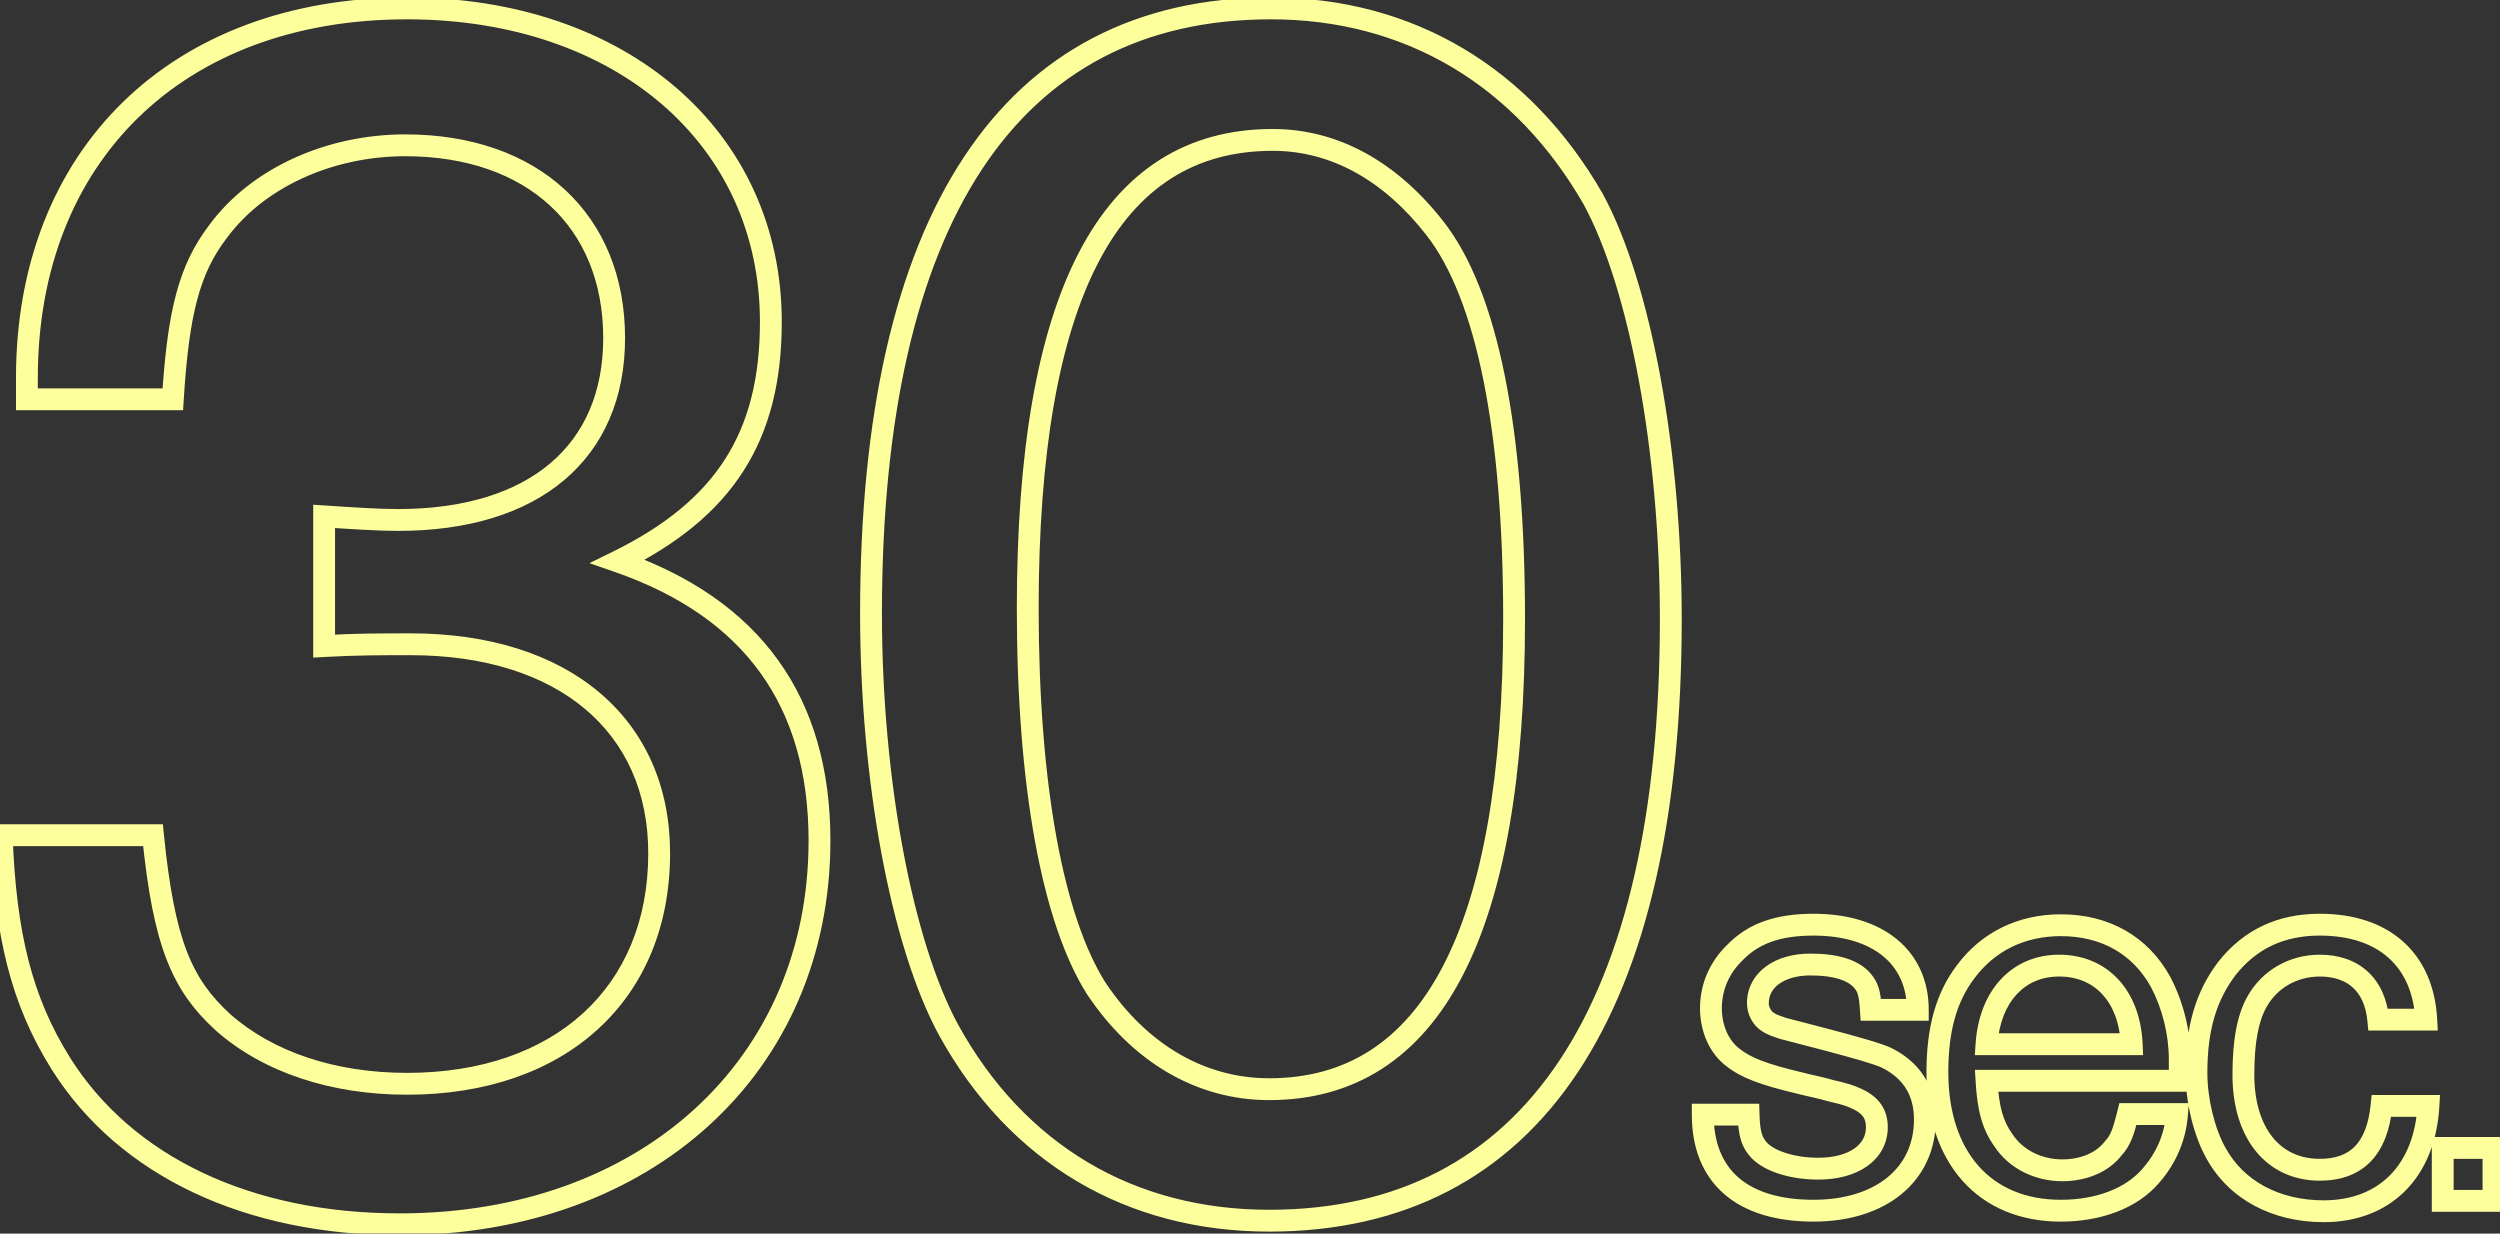 <svg width="229" height="113" viewBox="0 0 229 113" fill="none" xmlns="http://www.w3.org/2000/svg">
<rect x="0" y="0" width="229" height="113" fill="#333333" stroke="none"/>
<mask id="path-1-outside-1_832_2789" maskUnits="userSpaceOnUse" x="-1" y="-1" width="231" height="115" fill="black">
<rect fill="white" x="-1" y="-1" width="231" height="115"/>
<path d="M0.155 76.505H14.015C15.005 86.405 16.655 90.2 20.45 93.665C24.575 97.295 30.515 99.275 37.28 99.275C51.305 99.275 60.38 91.025 60.38 78.155C60.38 66.44 51.635 59.015 37.61 59.015C34.805 59.015 32.66 59.015 29.69 59.18V47.3C32.165 47.465 34.64 47.63 36.455 47.63C48.995 47.63 56.255 41.36 56.255 30.965C56.255 20.24 48.83 13.31 37.115 13.31C30.185 13.31 23.585 16.28 19.955 21.23C17.315 24.695 16.325 28.655 15.83 36.575H2.465V34.595C2.465 14.3 16.16 0.77 37.28 0.77C56.915 0.77 70.61 12.65 70.61 29.48C70.61 40.04 66.32 46.64 56.585 51.425C68.96 55.715 75.065 64.295 75.065 77C75.065 97.625 59.225 112.145 36.62 112.145C22.76 112.145 11.54 106.865 5.6 97.46C1.97 91.685 0.485 85.58 0.155 76.505ZM116.416 0.77C129.121 0.77 139.516 7.04 145.951 18.26C150.241 26.18 153.046 41.36 153.046 56.705C153.046 92.51 140.341 111.815 116.251 111.815C103.546 111.815 93.15 105.71 86.88 94.325C82.591 86.405 79.785 71.39 79.785 56.21C79.785 20.075 92.49 0.77 116.416 0.77ZM116.581 12.815C101.566 12.815 94.141 27.17 94.141 55.715C94.141 72.05 96.451 84.26 100.411 90.53C104.371 96.47 109.981 99.77 116.251 99.77C131.101 99.77 138.691 85.415 138.691 56.705C138.691 39.38 136.216 27.005 131.431 20.9C127.306 15.62 122.191 12.815 116.581 12.815ZM175.671 92.5H171.371C171.271 90.95 171.121 90.45 170.571 89.8C169.721 88.85 168.171 88.35 165.821 88.35C163.021 88.35 161.021 89.75 161.021 91.9C161.021 92.6 161.421 93.3 161.921 93.6C162.271 93.85 162.721 94 163.321 94.2L166.971 95.15C169.821 95.9 171.971 96.5 172.821 96.9C175.121 98.05 176.321 99.95 176.321 102.55C176.321 107.6 172.271 110.9 166.121 110.9C159.571 110.9 155.971 107.75 155.971 102.1H160.171C160.221 103.9 160.471 104.65 161.171 105.4C162.171 106.4 164.221 107.05 166.571 107.05C169.771 107.05 171.921 105.55 171.921 103.25C171.921 102 171.321 101.15 169.871 100.55C169.421 100.35 168.971 100.2 167.671 99.9C166.871 99.65 165.771 99.45 164.821 99.2C161.471 98.4 159.921 97.8 158.721 96.85C157.421 95.85 156.721 94.15 156.721 92.35C156.721 90.45 157.471 88.65 158.921 87.25C160.621 85.5 162.871 84.7 166.121 84.7C172.021 84.7 175.671 87.7 175.671 92.5ZM194.915 102.05H199.415C199.265 104.1 198.465 106.05 197.015 107.7C195.265 109.75 192.265 110.9 188.765 110.9C181.815 110.9 177.465 106.05 177.465 98.2C177.465 94.2 178.315 91.3 180.065 89C182.115 86.25 185.165 84.75 188.765 84.75C192.865 84.75 196.065 86.6 197.915 89.95C199.015 92.05 199.665 94.55 199.665 97.05V99H181.965C182.115 101.55 182.515 103.05 183.515 104.45C184.665 106.2 186.715 107.2 188.915 107.2C190.815 107.2 192.565 106.5 193.565 105.2C194.265 104.45 194.515 103.65 194.915 102.05ZM181.965 95.65H195.265C195.065 91.25 192.465 88.45 188.615 88.45C184.865 88.45 182.265 91.25 181.965 95.65ZM218.145 101.3H222.445C222.095 107.3 218.445 110.95 212.845 110.95C208.445 110.95 204.845 109 202.995 105.65C201.895 103.7 201.195 100.8 201.195 98.25C201.195 94.15 202.095 91.2 203.995 88.7C206.095 86.05 208.895 84.7 212.495 84.7C218.345 84.7 221.945 87.9 222.245 93.4H217.845C217.545 90.25 215.595 88.45 212.495 88.45C210.045 88.45 207.895 89.7 206.745 91.75C205.895 93.25 205.495 95.4 205.495 98.45C205.495 103.75 208.195 107.15 212.495 107.15C215.895 107.15 217.745 105.2 218.145 101.3ZM223.753 110V105.15H228.403V110H223.753Z"/>
</mask>
<path d="M0.155 76.505V75.505H-0.882L-0.844 76.541L0.155 76.505ZM14.015 76.505L15.01 76.406L14.92 75.505H14.015V76.505ZM20.45 93.665L19.776 94.403L19.782 94.41L19.789 94.416L20.45 93.665ZM29.69 59.18H28.69V60.237L29.745 60.178L29.69 59.18ZM29.69 47.3L29.756 46.302L28.69 46.231V47.3H29.69ZM19.955 21.23L20.75 21.836L20.756 21.829L20.761 21.821L19.955 21.23ZM15.83 36.575V37.575H16.77L16.828 36.637L15.83 36.575ZM2.465 36.575H1.465V37.575H2.465V36.575ZM56.585 51.425L56.144 50.528L53.993 51.585L56.258 52.37L56.585 51.425ZM5.6 97.46L4.753 97.992L4.755 97.994L5.6 97.46ZM0.155 77.505H14.015V75.505H0.155V77.505ZM13.02 76.605C13.518 81.582 14.188 85.112 15.248 87.858C16.321 90.64 17.779 92.581 19.776 94.403L21.124 92.927C19.326 91.284 18.061 89.595 17.114 87.138C16.152 84.646 15.502 81.329 15.01 76.406L13.02 76.605ZM19.789 94.416C24.137 98.241 30.33 100.275 37.28 100.275V98.275C30.7 98.275 25.013 96.349 21.111 92.914L19.789 94.416ZM37.28 100.275C44.486 100.275 50.52 98.154 54.764 94.28C59.017 90.397 61.38 84.837 61.38 78.155H59.38C59.38 84.343 57.206 89.343 53.415 92.803C49.615 96.271 44.099 98.275 37.28 98.275V100.275ZM61.38 78.155C61.38 72.029 59.083 66.954 54.899 63.427C50.733 59.916 44.79 58.015 37.61 58.015V60.015C44.455 60.015 49.897 61.827 53.61 64.957C57.304 68.07 59.38 72.566 59.38 78.155H61.38ZM37.61 58.015C34.805 58.015 32.635 58.015 29.634 58.181L29.745 60.178C32.685 60.015 34.805 60.015 37.61 60.015V58.015ZM30.69 59.18V47.3H28.69V59.18H30.69ZM29.623 48.298C32.086 48.462 34.599 48.63 36.455 48.63V46.63C34.681 46.63 32.245 46.468 29.756 46.302L29.623 48.298ZM36.455 48.63C42.88 48.63 48.087 47.024 51.704 43.959C55.343 40.874 57.255 36.411 57.255 30.965H55.255C55.255 35.914 53.537 39.783 50.411 42.433C47.263 45.101 42.57 46.63 36.455 46.63V48.63ZM57.255 30.965C57.255 25.361 55.309 20.668 51.757 17.382C48.214 14.102 43.168 12.31 37.115 12.31V14.31C42.777 14.31 47.301 15.982 50.399 18.849C53.489 21.709 55.255 25.843 55.255 30.965H57.255ZM37.115 12.31C29.927 12.31 23 15.386 19.149 20.639L20.761 21.821C24.17 17.174 30.443 14.31 37.115 14.31V12.31ZM19.16 20.624C16.331 24.337 15.329 28.553 14.832 36.513L16.828 36.637C17.321 28.757 18.299 25.053 20.75 21.836L19.16 20.624ZM15.83 35.575H2.465V37.575H15.83V35.575ZM3.465 36.575V34.595H1.465V36.575H3.465ZM3.465 34.595C3.465 24.679 6.806 16.494 12.651 10.787C18.498 5.079 26.936 1.77 37.28 1.77V-0.23C26.504 -0.23 17.534 3.226 11.254 9.356C4.972 15.489 1.465 24.216 1.465 34.595H3.465ZM37.28 1.77C46.899 1.77 54.987 4.679 60.655 9.571C66.312 14.454 69.61 21.355 69.61 29.48H71.61C71.61 20.775 68.061 13.321 61.962 8.057C55.873 2.801 47.296 -0.23 37.28 -0.23V1.77ZM69.61 29.48C69.61 34.622 68.567 38.711 66.406 42.078C64.243 45.449 60.901 48.189 56.144 50.528L57.026 52.322C62.004 49.876 65.674 46.923 68.09 43.158C70.508 39.389 71.61 34.898 71.61 29.48H69.61ZM56.258 52.37C62.297 54.463 66.727 57.575 69.654 61.641C72.58 65.706 74.065 70.811 74.065 77H76.065C76.065 70.484 74.497 64.946 71.277 60.473C68.058 56 63.248 52.677 56.913 50.48L56.258 52.37ZM74.065 77C74.065 87.043 70.215 95.558 63.644 101.569C57.068 107.586 47.708 111.145 36.62 111.145V113.145C48.137 113.145 58 109.444 64.994 103.045C71.995 96.64 76.065 87.582 76.065 77H74.065ZM36.62 111.145C23.003 111.145 12.155 105.965 6.445 96.926L4.755 97.994C10.925 107.765 22.517 113.145 36.62 113.145V111.145ZM6.447 96.928C2.942 91.353 1.481 85.44 1.154 76.469L-0.844 76.541C-0.511 85.72 0.998 92.017 4.753 97.992L6.447 96.928ZM145.951 18.26L146.83 17.784L146.824 17.773L146.818 17.762L145.951 18.26ZM86.88 94.325L86.001 94.801L86.005 94.807L86.88 94.325ZM100.411 90.53L99.565 91.064L99.572 91.074L99.579 91.085L100.411 90.53ZM131.431 20.9L130.643 21.516L130.643 21.517L131.431 20.9ZM116.416 1.77C128.744 1.77 138.817 7.832 145.083 18.758L146.818 17.762C140.214 6.248 129.497 -0.23 116.416 -0.23V1.77ZM145.071 18.736C149.245 26.441 152.046 41.424 152.046 56.705H154.046C154.046 41.296 151.236 25.919 146.83 17.784L145.071 18.736ZM152.046 56.705C152.046 74.516 148.881 88.066 142.849 97.133C136.859 106.138 127.983 110.815 116.251 110.815V112.815C128.608 112.815 138.13 107.839 144.514 98.241C150.858 88.704 154.046 74.699 154.046 56.705H152.046ZM116.251 110.815C103.913 110.815 93.852 104.911 87.757 93.843L86.005 94.807C92.449 106.509 103.178 112.815 116.251 112.815V110.815ZM87.76 93.849C83.586 86.142 80.785 71.323 80.785 56.21H78.785C78.785 71.457 81.595 86.668 86.001 94.801L87.76 93.849ZM80.785 56.21C80.785 38.232 83.951 24.599 89.963 15.49C95.934 6.444 104.769 1.77 116.416 1.77V-0.23C104.137 -0.23 94.657 4.748 88.294 14.389C81.973 23.965 78.785 38.053 78.785 56.21H80.785ZM116.581 11.815C112.661 11.815 109.19 12.754 106.202 14.661C103.218 16.565 100.774 19.398 98.843 23.098C94.998 30.469 93.141 41.389 93.141 55.715H95.141C95.141 41.496 96.995 30.966 100.617 24.023C102.419 20.567 104.646 18.026 107.278 16.347C109.905 14.67 112.993 13.815 116.581 13.815V11.815ZM93.141 55.715C93.141 63.926 93.721 71.125 94.807 77.076C95.89 83.013 97.488 87.775 99.565 91.064L101.256 89.996C99.373 87.015 97.836 82.537 96.774 76.717C95.715 70.913 95.141 63.839 95.141 55.715H93.141ZM99.579 91.085C103.691 97.254 109.591 100.77 116.251 100.77V98.77C110.37 98.77 105.05 95.686 101.243 89.975L99.579 91.085ZM116.251 100.77C120.131 100.77 123.582 99.83 126.561 97.92C129.536 96.014 131.985 93.177 133.925 89.467C137.791 82.076 139.691 71.116 139.691 56.705H137.691C137.691 71.004 135.795 81.576 132.153 88.54C130.34 92.008 128.107 94.554 125.482 96.237C122.862 97.916 119.795 98.77 116.251 98.77V100.77ZM139.691 56.705C139.691 48 139.069 40.505 137.835 34.397C136.604 28.305 134.748 23.511 132.218 20.283L130.643 21.517C132.898 24.394 134.672 28.84 135.875 34.793C137.074 40.73 137.691 48.085 137.691 56.705H139.691ZM132.219 20.284C127.948 14.818 122.563 11.815 116.581 11.815V13.815C121.818 13.815 126.664 16.422 130.643 21.516L132.219 20.284ZM175.671 92.5V93.5H176.671V92.5H175.671ZM171.371 92.5L170.373 92.564L170.434 93.5H171.371V92.5ZM170.571 89.8L171.334 89.154L171.326 89.144L171.316 89.133L170.571 89.8ZM161.921 93.6L162.502 92.786L162.47 92.763L162.436 92.743L161.921 93.6ZM163.321 94.2L163.005 95.149L163.037 95.159L163.069 95.168L163.321 94.2ZM166.971 95.15L167.226 94.183L167.223 94.182L166.971 95.15ZM172.821 96.9L173.268 96.006L173.258 96L173.247 95.995L172.821 96.9ZM155.971 102.1V101.1H154.971V102.1H155.971ZM160.171 102.1L161.171 102.072L161.144 101.1H160.171V102.1ZM161.171 105.4L160.44 106.082L160.452 106.095L160.464 106.107L161.171 105.4ZM169.871 100.55L169.465 101.464L169.477 101.469L169.489 101.474L169.871 100.55ZM167.671 99.9L167.373 100.854L167.409 100.866L167.446 100.874L167.671 99.9ZM164.821 99.2L165.076 98.233L165.065 98.23L165.053 98.227L164.821 99.2ZM158.721 96.85L159.342 96.066L159.331 96.057L158.721 96.85ZM158.921 87.25L159.616 87.969L159.627 87.958L159.638 87.947L158.921 87.25ZM175.671 91.5H171.371V93.5H175.671V91.5ZM172.369 92.436C172.319 91.656 172.252 91.045 172.098 90.528C171.932 89.965 171.676 89.558 171.334 89.154L169.808 90.446C170.016 90.692 170.111 90.86 170.181 91.097C170.265 91.38 170.323 91.794 170.373 92.564L172.369 92.436ZM171.316 89.133C170.176 87.858 168.257 87.35 165.821 87.35V89.35C168.085 89.35 169.267 89.842 169.826 90.467L171.316 89.133ZM165.821 87.35C164.266 87.35 162.844 87.737 161.783 88.51C160.698 89.3 160.021 90.477 160.021 91.9H162.021C162.021 91.173 162.345 90.575 162.96 90.127C163.598 89.663 164.576 89.35 165.821 89.35V87.35ZM160.021 91.9C160.021 92.922 160.581 93.962 161.407 94.457L162.436 92.743C162.261 92.638 162.021 92.278 162.021 91.9H160.021ZM161.34 94.414C161.838 94.77 162.451 94.964 163.005 95.149L163.637 93.251C162.991 93.036 162.704 92.93 162.502 92.786L161.34 94.414ZM163.069 95.168L166.719 96.118L167.223 94.182L163.573 93.232L163.069 95.168ZM166.717 96.117C168.14 96.492 169.379 96.826 170.364 97.116C171.371 97.411 172.05 97.642 172.395 97.805L173.247 95.995C172.742 95.758 171.922 95.489 170.928 95.197C169.913 94.899 168.652 94.558 167.226 94.183L166.717 96.117ZM172.374 97.794C173.386 98.3 174.11 98.947 174.585 99.71C175.059 100.472 175.321 101.408 175.321 102.55H177.321C177.321 101.092 176.983 99.778 176.283 98.653C175.582 97.528 174.556 96.65 173.268 96.006L172.374 97.794ZM175.321 102.55C175.321 104.784 174.436 106.584 172.894 107.845C171.333 109.121 169.026 109.9 166.121 109.9V111.9C169.367 111.9 172.159 111.029 174.16 109.393C176.181 107.741 177.321 105.366 177.321 102.55H175.321ZM166.121 109.9C162.992 109.9 160.722 109.147 159.246 107.864C157.792 106.6 156.971 104.703 156.971 102.1H154.971C154.971 105.147 155.95 107.65 157.934 109.374C159.896 111.078 162.7 111.9 166.121 111.9V109.9ZM155.971 103.1H160.171V101.1H155.971V103.1ZM159.171 102.128C159.197 103.056 159.275 103.801 159.472 104.439C159.679 105.11 160.003 105.614 160.44 106.082L161.902 104.718C161.639 104.436 161.488 104.19 161.383 103.849C161.267 103.474 161.195 102.944 161.171 102.072L159.171 102.128ZM160.464 106.107C161.736 107.379 164.105 108.05 166.571 108.05V106.05C164.337 106.05 162.606 105.421 161.878 104.693L160.464 106.107ZM166.571 108.05C168.314 108.05 169.871 107.643 171.023 106.829C172.202 105.996 172.921 104.753 172.921 103.25H170.921C170.921 104.047 170.565 104.704 169.869 105.196C169.146 105.707 168.029 106.05 166.571 106.05V108.05ZM172.921 103.25C172.921 102.455 172.726 101.708 172.241 101.058C171.767 100.423 171.081 99.968 170.253 99.626L169.489 101.474C170.112 101.732 170.45 102.002 170.638 102.254C170.816 102.492 170.921 102.795 170.921 103.25H172.921ZM170.277 99.636C169.738 99.397 169.214 99.23 167.896 98.926L167.446 100.874C168.728 101.17 169.104 101.303 169.465 101.464L170.277 99.636ZM167.969 98.945C167.527 98.807 167.016 98.687 166.524 98.575C166.019 98.46 165.53 98.352 165.076 98.233L164.567 100.167C165.062 100.298 165.598 100.415 166.08 100.525C166.576 100.638 167.015 100.743 167.373 100.854L167.969 98.945ZM165.053 98.227C161.712 97.43 160.355 96.868 159.342 96.066L158.1 97.634C159.487 98.732 161.23 99.371 164.589 100.173L165.053 98.227ZM159.331 96.057C158.329 95.287 157.721 93.912 157.721 92.35H155.721C155.721 94.388 156.513 96.413 158.111 97.643L159.331 96.057ZM157.721 92.35C157.721 90.725 158.358 89.183 159.616 87.969L158.226 86.531C156.584 88.117 155.721 90.175 155.721 92.35H157.721ZM159.638 87.947C161.095 86.448 163.05 85.7 166.121 85.7V83.7C162.693 83.7 160.148 84.552 158.204 86.553L159.638 87.947ZM166.121 85.7C168.912 85.7 171.053 86.41 172.475 87.574C173.875 88.719 174.671 90.376 174.671 92.5H176.671C176.671 89.824 175.642 87.581 173.742 86.026C171.864 84.49 169.23 83.7 166.121 83.7V85.7ZM194.915 102.05V101.05H194.134L193.945 101.807L194.915 102.05ZM199.415 102.05L200.412 102.123L200.491 101.05H199.415V102.05ZM197.015 107.7L196.264 107.04L196.259 107.045L196.254 107.051L197.015 107.7ZM180.065 89L180.861 89.606L180.867 89.598L180.065 89ZM197.915 89.95L198.801 89.486L198.796 89.476L198.79 89.467L197.915 89.95ZM199.665 99V100H200.665V99H199.665ZM181.965 99V98H180.904L180.967 99.059L181.965 99ZM183.515 104.45L184.351 103.901L184.34 103.885L184.329 103.869L183.515 104.45ZM193.565 105.2L192.834 104.518L192.801 104.553L192.772 104.59L193.565 105.2ZM181.965 95.65L180.967 95.582L180.894 96.65H181.965V95.65ZM195.265 95.65V96.65H196.311L196.264 95.605L195.265 95.65ZM194.915 103.05H199.415V101.05H194.915V103.05ZM198.418 101.977C198.284 103.808 197.571 105.552 196.264 107.04L197.766 108.36C199.358 106.548 200.246 104.392 200.412 102.123L198.418 101.977ZM196.254 107.051C194.75 108.813 192.071 109.9 188.765 109.9V111.9C192.458 111.9 195.779 110.687 197.775 108.349L196.254 107.051ZM188.765 109.9C185.535 109.9 182.997 108.781 181.255 106.828C179.502 104.862 178.465 101.946 178.465 98.2H176.465C176.465 102.304 177.603 105.738 179.762 108.159C181.933 110.594 185.044 111.9 188.765 111.9V109.9ZM178.465 98.2C178.465 94.347 179.281 91.682 180.861 89.606L179.269 88.394C177.349 90.918 176.465 94.053 176.465 98.2H178.465ZM180.867 89.598C182.719 87.113 185.466 85.75 188.765 85.75V83.75C184.864 83.75 181.511 85.387 179.263 88.402L180.867 89.598ZM188.765 85.75C192.523 85.75 195.376 87.421 197.039 90.433L198.79 89.467C196.754 85.779 193.206 83.75 188.765 83.75V85.75ZM197.029 90.414C198.056 92.375 198.665 94.717 198.665 97.05H200.665C200.665 94.383 199.973 91.725 198.801 89.486L197.029 90.414ZM198.665 97.05V99H200.665V97.05H198.665ZM199.665 98H181.965V100H199.665V98ZM180.967 99.059C181.122 101.695 181.545 103.412 182.701 105.031L184.329 103.869C183.485 102.688 183.108 101.405 182.963 98.941L180.967 99.059ZM182.679 104.999C184.037 107.066 186.422 108.2 188.915 108.2V106.2C187.007 106.2 185.293 105.334 184.351 103.901L182.679 104.999ZM188.915 108.2C191.034 108.2 193.118 107.42 194.357 105.81L192.772 104.59C192.011 105.58 190.596 106.2 188.915 106.2V108.2ZM194.296 105.882C195.194 104.92 195.49 103.873 195.885 102.293L193.945 101.807C193.54 103.427 193.335 103.98 192.834 104.518L194.296 105.882ZM181.965 96.65H195.265V94.65H181.965V96.65ZM196.264 95.605C196.155 93.222 195.392 91.18 194.043 89.721C192.683 88.251 190.797 87.45 188.615 87.45V89.45C190.282 89.45 191.621 90.049 192.574 91.079C193.538 92.12 194.174 93.678 194.266 95.695L196.264 95.605ZM188.615 87.45C186.474 87.45 184.616 88.257 183.262 89.721C181.919 91.173 181.129 93.205 180.967 95.582L182.963 95.718C183.1 93.695 183.761 92.127 184.73 91.079C185.689 90.043 187.006 89.45 188.615 89.45V87.45ZM218.145 101.3V100.3H217.243L217.151 101.198L218.145 101.3ZM222.445 101.3L223.444 101.358L223.505 100.3H222.445V101.3ZM202.995 105.65L203.871 105.167L203.866 105.159L202.995 105.65ZM203.995 88.7L203.212 88.079L203.205 88.087L203.199 88.095L203.995 88.7ZM222.245 93.4V94.4H223.301L223.244 93.346L222.245 93.4ZM217.845 93.4L216.85 93.495L216.936 94.4H217.845V93.4ZM206.745 91.75L207.615 92.243L207.617 92.239L206.745 91.75ZM218.145 102.3H222.445V100.3H218.145V102.3ZM221.447 101.242C221.283 104.053 220.354 106.216 218.906 107.669C217.464 109.117 215.42 109.95 212.845 109.95V111.95C215.871 111.95 218.452 110.958 220.323 109.081C222.187 107.209 223.258 104.547 223.444 101.358L221.447 101.242ZM212.845 109.95C208.747 109.95 205.517 108.147 203.871 105.167L202.12 106.133C204.174 109.853 208.143 111.95 212.845 111.95V109.95ZM203.866 105.159C202.863 103.38 202.195 100.655 202.195 98.25H200.195C200.195 100.945 200.928 104.02 202.124 106.141L203.866 105.159ZM202.195 98.25C202.195 94.313 203.054 91.592 204.791 89.305L203.199 88.095C201.137 90.808 200.195 93.987 200.195 98.25H202.195ZM204.779 89.321C206.682 86.92 209.189 85.7 212.495 85.7V83.7C208.602 83.7 205.509 85.18 203.212 88.079L204.779 89.321ZM212.495 85.7C215.241 85.7 217.345 86.449 218.786 87.734C220.22 89.012 221.108 90.918 221.247 93.454L223.244 93.346C223.082 90.382 222.021 87.938 220.117 86.241C218.221 84.551 215.599 83.7 212.495 83.7V85.7ZM222.245 92.4H217.845V94.4H222.245V92.4ZM218.841 93.305C218.673 91.544 218.031 90.056 216.899 89.01C215.765 87.961 214.242 87.45 212.495 87.45V89.45C213.849 89.45 214.851 89.839 215.541 90.478C216.234 91.119 216.718 92.106 216.85 93.495L218.841 93.305ZM212.495 87.45C209.695 87.45 207.206 88.886 205.873 91.261L207.617 92.239C208.585 90.514 210.396 89.45 212.495 89.45V87.45ZM205.875 91.257C204.897 92.983 204.495 95.343 204.495 98.45H206.495C206.495 95.457 206.893 93.517 207.615 92.243L205.875 91.257ZM204.495 98.45C204.495 101.259 205.21 103.676 206.603 105.413C208.014 107.173 210.056 108.15 212.495 108.15V106.15C210.634 106.15 209.177 105.427 208.163 104.162C207.13 102.874 206.495 100.941 206.495 98.45H204.495ZM212.495 108.15C214.394 108.15 215.995 107.599 217.166 106.381C218.316 105.185 218.928 103.474 219.14 101.402L217.151 101.198C216.963 103.026 216.45 104.24 215.724 104.994C215.021 105.726 213.996 106.15 212.495 106.15V108.15ZM223.753 110H222.753V111H223.753V110ZM223.753 105.15V104.15H222.753V105.15H223.753ZM228.403 105.15H229.403V104.15H228.403V105.15ZM228.403 110V111H229.403V110H228.403ZM224.753 110V105.15H222.753V110H224.753ZM223.753 106.15H228.403V104.15H223.753V106.15ZM227.403 105.15V110H229.403V105.15H227.403ZM228.403 109H223.753V111H228.403V109Z" fill="#FDFF9D" mask="url(#path-1-outside-1_832_2789)"/>
</svg>
